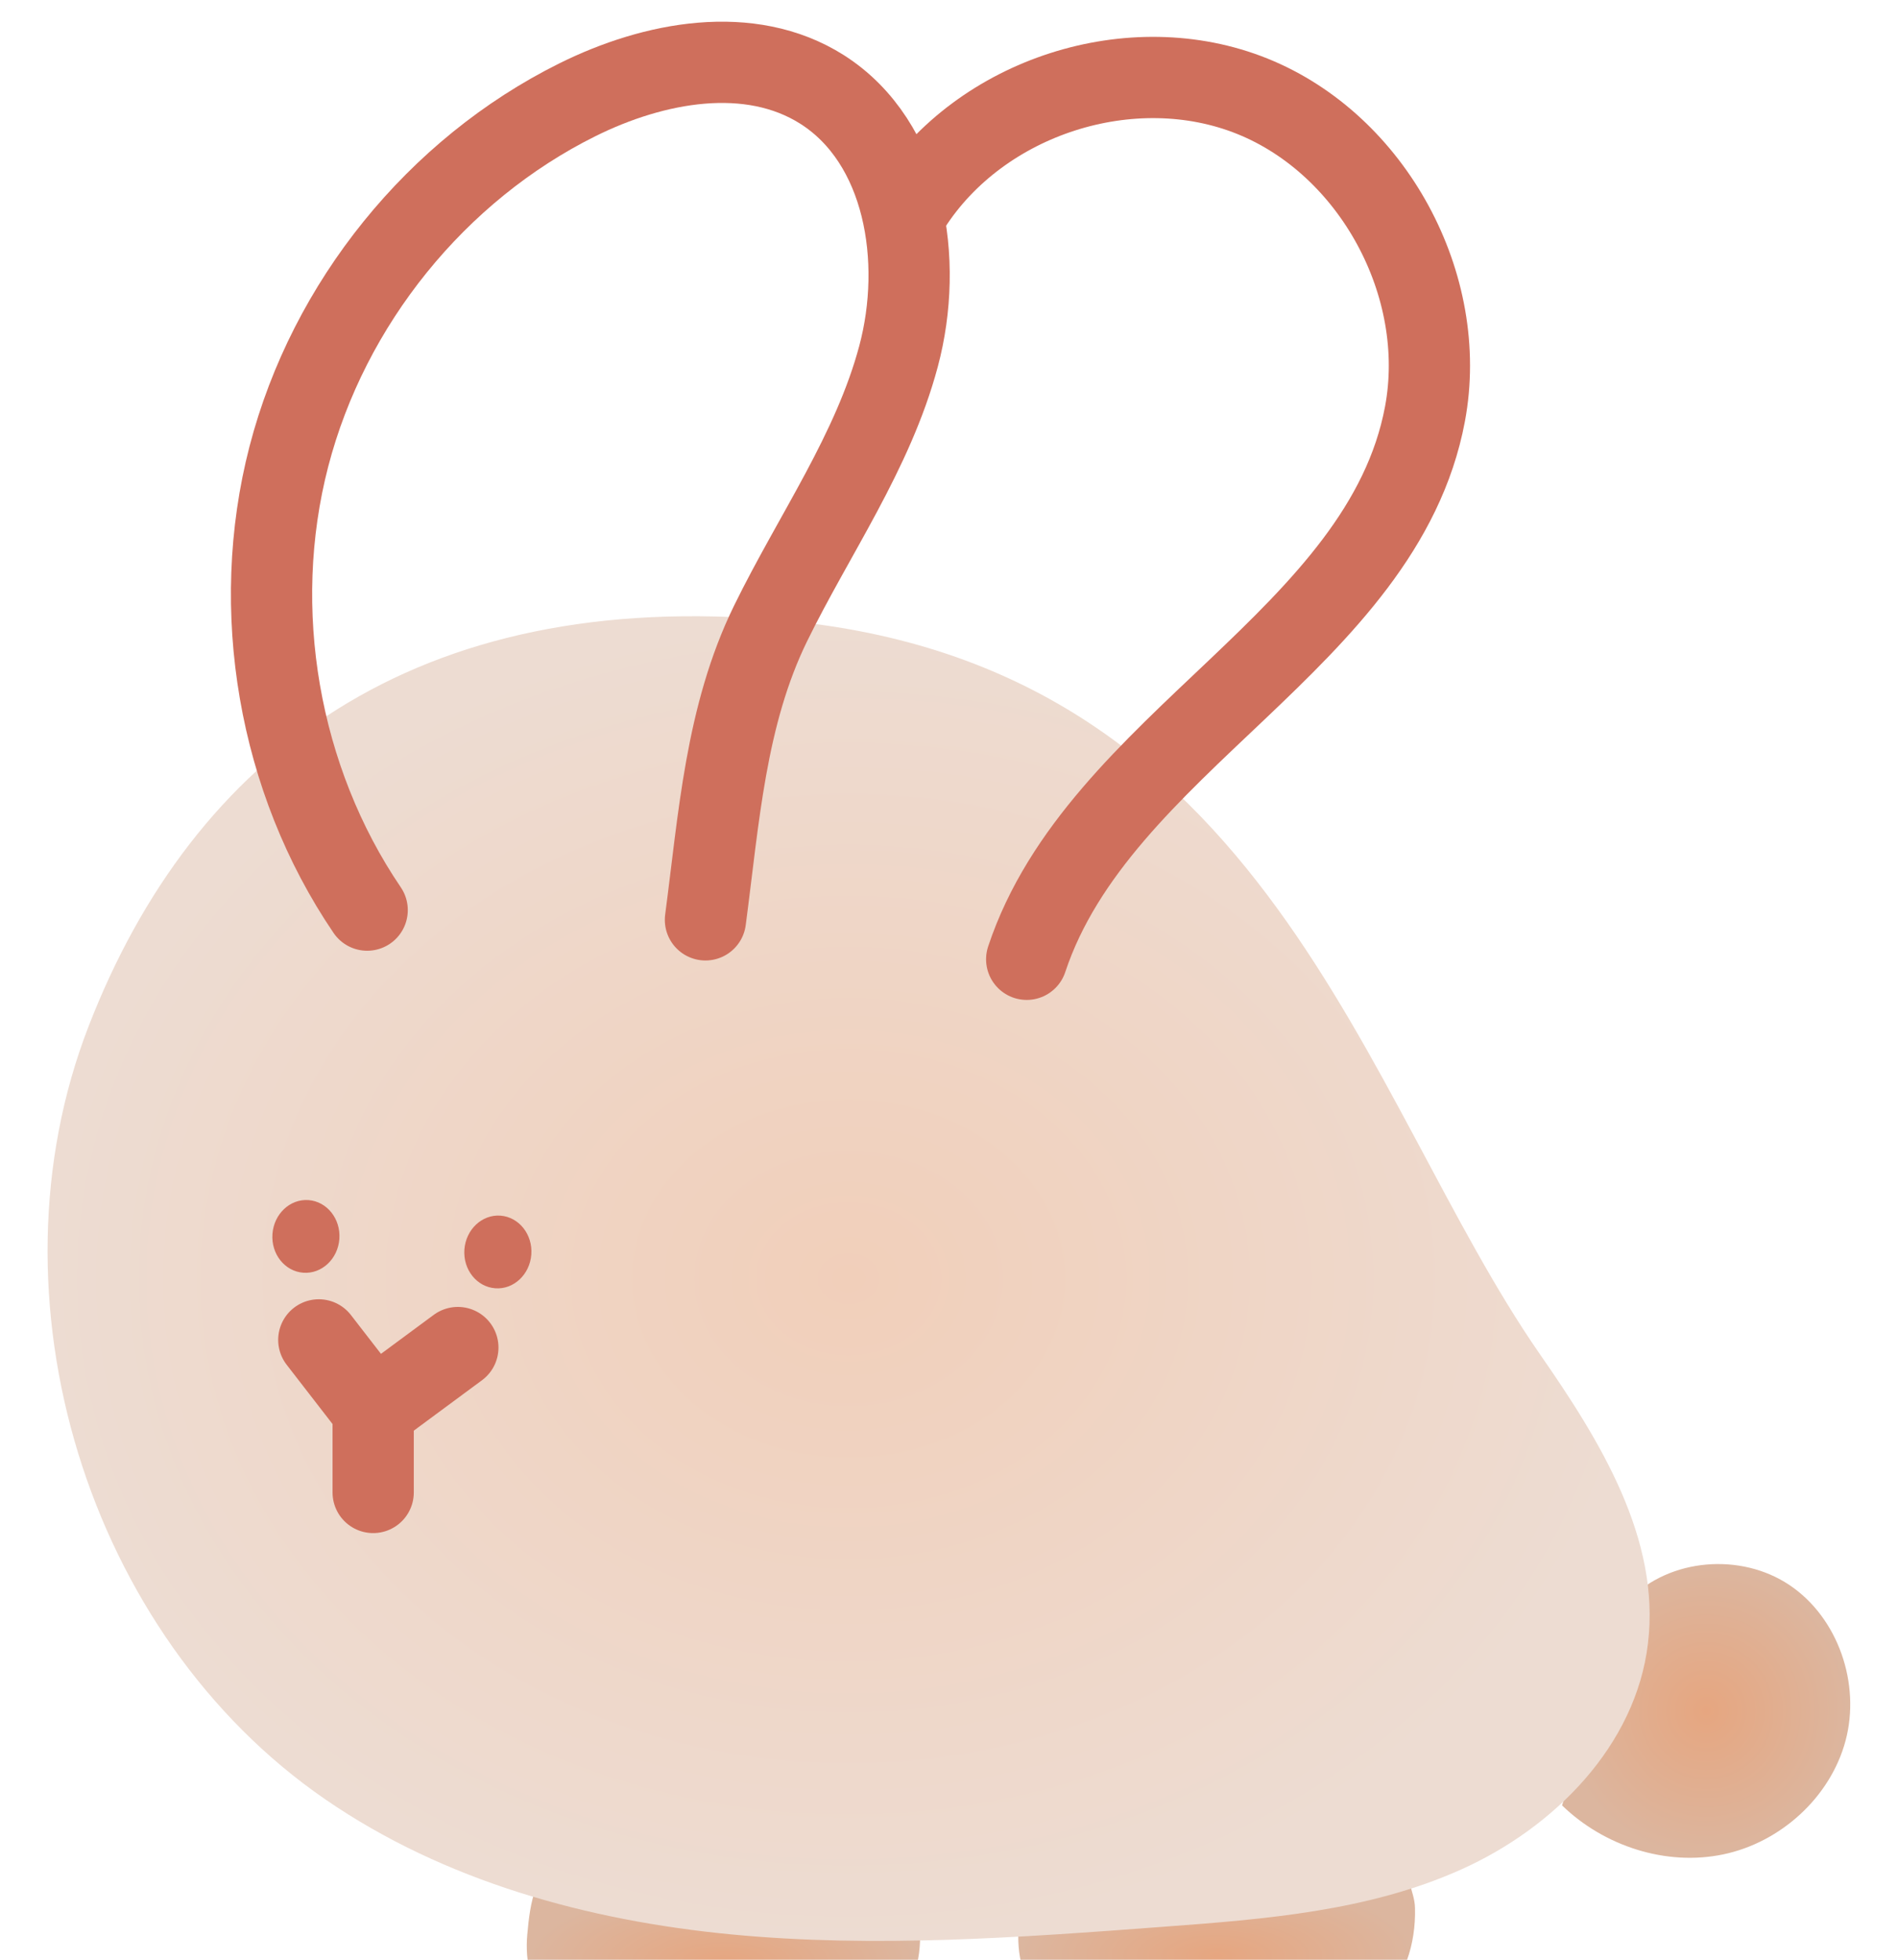 <svg width="31" height="32" viewBox="0 0 31 32" fill="none" xmlns="http://www.w3.org/2000/svg">
    <g clip-path="url(#clip0_813_19779)">
        <path d="M15.028 31.492C15.043 32.065 14.919 32.478 14.478 32.845C13.974 33.267 13.258 33.288 12.603 33.285C11.961 33.285 11.315 33.285 10.673 33.285C10.075 33.285 9.412 33.255 8.988 32.827C8.677 32.511 8.571 32.032 8.612 31.59C8.636 31.321 8.665 31.067 8.757 30.816" fill="url(#paint0_radial_813_19779)"/>
        <path d="M16.639 31.455C16.601 31.9 16.704 32.378 17.015 32.692C17.436 33.119 18.102 33.146 18.7 33.149C19.342 33.149 19.988 33.149 20.63 33.149C21.285 33.149 22.001 33.131 22.505 32.71C22.943 32.342 23.126 31.736 23.111 31.159C23.109 30.995 23.049 30.878 23.02 30.717" fill="url(#paint1_radial_813_19779)"/>
        <path d="M26.605 26.124C27.274 25.44 28.438 25.35 29.232 25.885C30.025 26.42 30.392 27.498 30.143 28.425C29.895 29.351 29.078 30.086 28.145 30.28C27.212 30.475 26.2 30.146 25.513 29.48" fill="url(#paint2_radial_813_19779)"/>
        <path d="M25.151 22.112C26.132 23.523 27.123 25.124 26.916 26.836C26.718 28.501 25.386 29.845 23.866 30.526C22.348 31.208 20.654 31.339 18.999 31.462C16.651 31.638 14.291 31.811 11.949 31.587C9.607 31.363 7.259 30.721 5.314 29.382C1.42 26.705 -0.271 21.186 1.447 16.758C3.164 12.329 6.788 9.589 12.778 10.13C20.716 10.847 22.247 17.929 25.151 22.112Z" fill="url(#paint3_radial_813_19779)"/>
        <path d="M5.543 20.23C5.566 19.902 5.341 19.619 5.039 19.596C4.737 19.574 4.474 19.822 4.45 20.149C4.426 20.477 4.652 20.76 4.953 20.782C5.255 20.805 5.519 20.557 5.543 20.23Z" fill="#CF6F5C"/>
        <path d="M8.678 20.484C8.702 20.156 8.476 19.873 8.174 19.85C7.873 19.828 7.609 20.076 7.585 20.403C7.561 20.731 7.787 21.014 8.089 21.036C8.39 21.059 8.654 20.811 8.678 20.484Z" fill="#CF6F5C"/>
        <path d="M5.997 14.861C4.55 12.731 4.07 9.955 4.718 7.454C5.367 4.953 7.131 2.772 9.429 1.63C10.679 1.009 12.245 0.713 13.426 1.46C14.785 2.324 15.093 4.254 14.676 5.817C14.258 7.382 13.296 8.73 12.585 10.182C11.851 11.685 11.742 13.358 11.522 15.02" stroke="#CF6F5C" stroke-width="1.327" stroke-linecap="round" stroke-linejoin="round"/>
        <path d="M16.769 15.664C17.948 12.114 22.584 10.438 23.274 6.76C23.668 4.659 22.421 2.364 20.455 1.572C18.489 0.78 16.017 1.572 14.868 3.368" stroke="#CF6F5C" stroke-width="1.327" stroke-linecap="round" stroke-linejoin="round"/>
        <path d="M5.207 21.879L6.095 23.026L7.478 22.004" stroke="#CF6F5C" stroke-width="1.327" stroke-linecap="round" stroke-linejoin="round"/>
        <path d="M6.095 23.025V24.37" stroke="#CF6F5C" stroke-width="1.327" stroke-linecap="round" stroke-linejoin="round"/>
    </g>
    <defs>
        <radialGradient id="paint0_radial_813_19779" cx="0" cy="0" r="1" gradientUnits="userSpaceOnUse" gradientTransform="translate(11.816 32.051) rotate(90) scale(1.234 3.213)">
            <stop stop-color="#E6A680"/>
            <stop offset="1" stop-color="#DCB69F"/>
        </radialGradient>
        <radialGradient id="paint1_radial_813_19779" cx="0" cy="0" r="1" gradientUnits="userSpaceOnUse" gradientTransform="translate(19.872 31.933) rotate(90) scale(1.216 3.241)">
            <stop stop-color="#E6A680"/>
            <stop offset="1" stop-color="#DCB69F"/>
        </radialGradient>
        <radialGradient id="paint2_radial_813_19779" cx="0" cy="0" r="1" gradientUnits="userSpaceOnUse" gradientTransform="translate(27.867 27.937) rotate(90) scale(2.398 2.354)">
            <stop stop-color="#E6A680"/>
            <stop offset="1" stop-color="#DCB69F"/>
        </radialGradient>
        <radialGradient id="paint3_radial_813_19779" cx="0" cy="0" r="1" gradientUnits="userSpaceOnUse" gradientTransform="translate(13.86 20.878) rotate(90) scale(10.816 13.084)">
            <stop stop-color="#F1CFBA"/>
            <stop offset="1" stop-color="#EDDCD2"/>
        </radialGradient>
        <clipPath id="clip0_813_19779">
            <rect width="30.628" height="34.031" fill="white" transform="translate(0.333)"/>
        </clipPath>
    </defs>
</svg>
